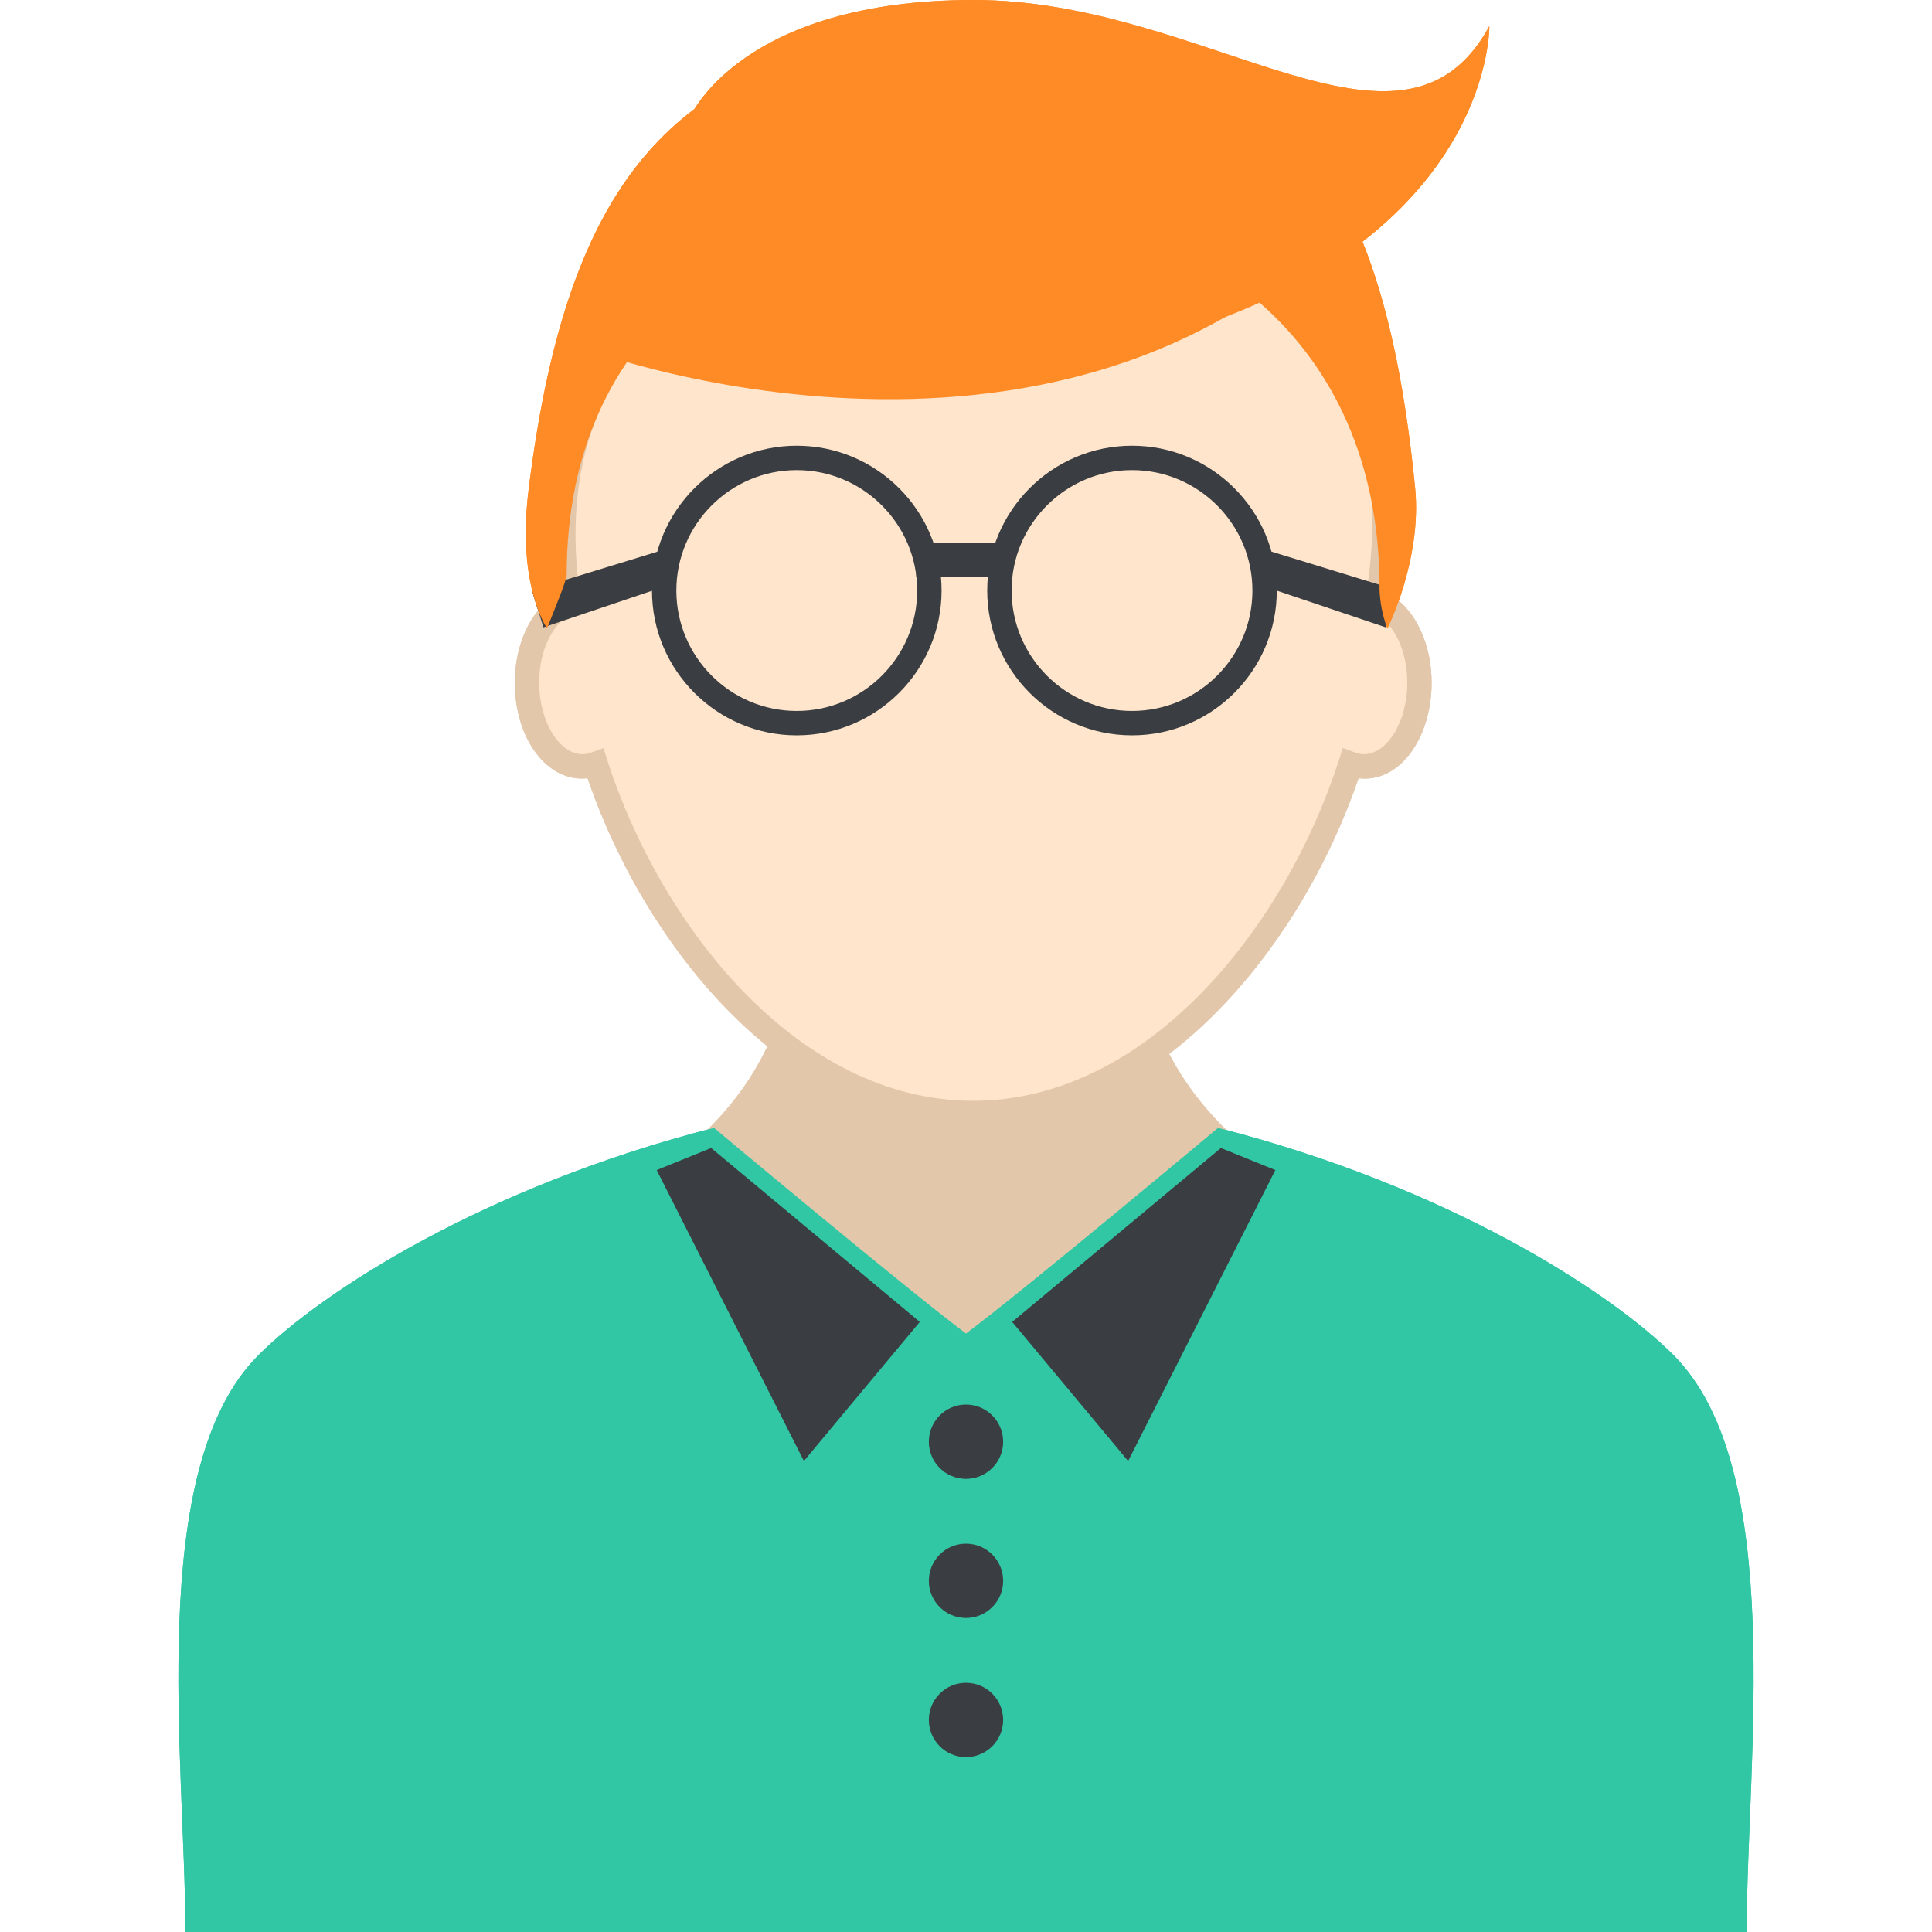 <?xml version="1.0" encoding="iso-8859-1"?>
<!-- Generator: Adobe Illustrator 16.0.0, SVG Export Plug-In . SVG Version: 6.00 Build 0)  -->
<!DOCTYPE svg PUBLIC "-//W3C//DTD SVG 1.1//EN" "http://www.w3.org/Graphics/SVG/1.1/DTD/svg11.dtd">
<svg version="1.1" id="Layer_1" xmlns="http://www.w3.org/2000/svg" xmlns:xlink="http://www.w3.org/1999/xlink" x="0px" y="0px"
	 width="64px" height="64px" viewBox="0 0 64 64" style="enable-background:new 0 0 64 64;" xml:space="preserve">
<g>
	<g>
		<path style="fill:#E3C7AA;" d="M43.95,39.696c-0.063-0.024-6.268-2.531-6.268-9.163v-0.931H26.316v0.931
			c0,6.664-6.012,9.063-6.268,9.163l-1.061,0.411L30.959,58.92h2.08l11.972-18.813L43.95,39.696z"/>
		<g>
			<path style="fill:#32C7A4;" d="M55.437,44.889c-2.081-2.08-7.443-5.57-15.088-7.527c0,0-6.366,5.331-8.349,6.813
				c-1.981-1.482-8.348-6.813-8.348-6.813c-7.646,1.957-13.007,5.447-15.089,7.527C4.803,48.649,6.141,58.328,6.141,64h51.72
				C57.86,58.328,59.195,48.649,55.437,44.889z"/>
		</g>
		<g>
			<g>
				<circle style="fill:#3A3E42;" cx="32" cy="47.759" r="1.231"/>
			</g>
			<g>
				<circle style="fill:#3A3E42;" cx="32" cy="52.367" r="1.231"/>
			</g>
			<g>
				<circle style="fill:#3A3E42;" cx="32" cy="56.976" r="1.231"/>
			</g>
		</g>
		<path style="fill:#FFE5CB;" d="M46.768,21.23c-0.237-0.605-0.621-1.064-1.081-1.265c0.005-0.172-0.008-0.347,0.012-0.518
			c0.876-7.927-6.027-12.671-13.463-12.671c-7.435,0-14.052,4.072-13.463,12.671c0.012,0.173,0.008,0.347,0.013,0.521
			c-0.453,0.199-0.83,0.651-1.066,1.245c-0.164,0.41-0.262,0.886-0.262,1.4c0,1.529,0.828,2.771,1.848,2.771
			c0.148,0,0.29-0.033,0.428-0.082c1.982,6.179,6.832,11.566,12.503,11.566c5.672,0,10.521-5.389,12.504-11.569
			c0.141,0.05,0.284,0.085,0.436,0.085c1.019,0,1.848-1.242,1.848-2.771C47.022,22.107,46.928,21.637,46.768,21.23z"/>
		<path style="fill:#E3C7AA;" d="M32.235,37.274c-6.113,0-10.856-5.891-12.771-11.493c-1.335,0.148-2.411-1.311-2.411-3.166
			c0-1.263,0.521-2.379,1.319-2.883c-0.002-0.095-0.005-0.189-0.005-0.284c0-7.821,5.573-13.075,13.867-13.075
			s13.866,5.254,13.866,13.075c0,0.093-0.002,0.186-0.004,0.278c0.804,0.502,1.328,1.619,1.328,2.889c0,1.86-1.08,3.329-2.42,3.166
			C43.093,31.384,38.35,37.274,32.235,37.274z M19.989,24.784l0.128,0.397c1.744,5.436,6.28,11.285,12.118,11.285
			c5.84,0,10.376-5.852,12.119-11.288l0.128-0.399l0.394,0.143c0.117,0.042,0.212,0.062,0.299,0.062
			c0.782,0,1.444-1.085,1.444-2.368c0-1.063-0.45-2-1.093-2.279l-0.25-0.108l0.01-0.375c0.004-0.136-0.012-0.271,0.008-0.404
			c1.415-9.607-6.559-12.268-13.059-12.268s-14.187,3.132-13.06,12.268c0.015,0.118,0.004,0.238,0.008,0.358l0.012,0.422
			l-0.247,0.111c-0.641,0.281-1.088,1.218-1.088,2.275c0,1.283,0.662,2.368,1.444,2.368c0.087,0,0.18-0.019,0.292-0.059
			L19.989,24.784z"/>
		<g>
			<path style="fill:#FF8B26;" d="M19.486,11.593c0,0,16.906,6.279,26.568-5.796c0,0-2.66-1.865-13.41-1.865
				C19.119,3.932,19.486,11.593,19.486,11.593z"/>
		</g>
		<g>
			<path style="fill:#FF8B26;" d="M22.868,3.863c0,0,1.658-3.863,9.388-3.863c7.728,0,14.184,6.18,17.081,0.866
				c0,0,0.099,6.379-9.08,9.76C29.512,14.586,22.868,3.863,22.868,3.863z"/>
		</g>
		<g>
			<path style="fill:#3A3E42;" d="M26.393,24.359c-2.644,0-4.796-2.151-4.796-4.797c0-2.645,2.152-4.797,4.796-4.797
				c2.646,0,4.798,2.152,4.798,4.797C31.19,22.208,29.038,24.359,26.393,24.359z M26.393,15.573c-2.199,0-3.988,1.79-3.988,3.989
				c0,2.2,1.789,3.989,3.988,3.989c2.201,0,3.99-1.789,3.99-3.989C30.383,17.363,28.594,15.573,26.393,15.573z"/>
		</g>
		<g>
			<path style="fill:#3A3E42;" d="M37.5,24.359c-2.646,0-4.797-2.151-4.797-4.797c0-2.645,2.151-4.797,4.797-4.797
				c2.645,0,4.796,2.152,4.796,4.797C42.296,22.208,40.145,24.359,37.5,24.359z M37.5,15.573c-2.199,0-3.989,1.79-3.989,3.989
				c0,2.2,1.79,3.989,3.989,3.989s3.988-1.789,3.988-3.989C41.488,17.363,39.699,15.573,37.5,15.573z"/>
		</g>
		<g>
			<polygon style="fill:#3A3E42;" points="18.002,20.782 17.62,19.549 22.088,18.179 22.066,19.412 			"/>
		</g>
		<g>
			<polygon style="fill:#3A3E42;" points="45.905,20.782 41.84,19.412 41.813,18.179 46.279,19.549 			"/>
		</g>
		<g>
			<rect x="30.354" y="17.973" style="fill:#3A3E42;" width="2.844" height="1.143"/>
		</g>
		<g>
			<g>
				<g>
					<g>
						<polygon style="fill:#3A3E42;" points="23.558,38.029 30.47,43.79 26.63,48.398 21.753,38.76 						"/>
					</g>
				</g>
			</g>
			<g>
				<g>
					<g>
						<polygon style="fill:#3A3E42;" points="40.443,38.029 33.53,43.79 37.371,48.398 42.248,38.76 						"/>
					</g>
				</g>
			</g>
		</g>
		<path style="fill:#FF8B26;" d="M18.772,19.045c0-8.165,6.028-12.268,13.463-12.268c7.436,0,13.463,4.506,13.463,12.671
			c0,0.172,0.024,0.773,0.263,1.378c0,0,1.151-2.307,0.917-4.664C45.802,5.326,42.294,0.454,31.979,0.97
			c-9.222,0.462-13.124,4.363-14.47,15.262c-0.393,3.179,0.612,4.579,0.612,4.579C18.359,20.218,18.772,19.219,18.772,19.045z"/>
	</g>
	<path style="fill:#E3C7AA;" d="M43.95,39.696c-0.063-0.024-6.268-2.531-6.268-9.163v-0.931H26.316v0.931
		c0,6.664-6.012,9.063-6.268,9.163l-1.061,0.411L30.959,58.92h2.08l11.972-18.813L43.95,39.696z"/>
	<g>
		<path style="fill:#32C7A4;" d="M55.437,44.889c-2.081-2.08-7.443-5.57-15.088-7.527c0,0-6.366,5.331-8.349,6.813
			c-1.981-1.482-8.348-6.813-8.348-6.813c-7.646,1.957-13.007,5.447-15.089,7.527C4.803,48.649,6.141,58.328,6.141,64h51.72
			C57.86,58.328,59.195,48.649,55.437,44.889z"/>
	</g>
	<g>
		<g>
			<circle style="fill:#3A3E42;" cx="32" cy="47.759" r="1.231"/>
		</g>
		<g>
			<circle style="fill:#3A3E42;" cx="32" cy="52.367" r="1.231"/>
		</g>
		<g>
			<circle style="fill:#3A3E42;" cx="32" cy="56.976" r="1.231"/>
		</g>
	</g>
	<path style="fill:#FFE5CB;" d="M46.768,21.23c-0.237-0.605-0.621-1.064-1.081-1.265c0.005-0.172-0.008-0.347,0.012-0.518
		c0.876-7.927-6.027-12.671-13.463-12.671c-7.435,0-14.052,4.072-13.463,12.671c0.012,0.173,0.008,0.347,0.013,0.521
		c-0.453,0.199-0.83,0.651-1.066,1.245c-0.164,0.41-0.262,0.886-0.262,1.4c0,1.529,0.828,2.771,1.848,2.771
		c0.148,0,0.29-0.033,0.428-0.082c1.982,6.179,6.832,11.566,12.503,11.566c5.672,0,10.521-5.389,12.504-11.569
		c0.141,0.05,0.284,0.085,0.436,0.085c1.019,0,1.848-1.242,1.848-2.771C47.022,22.107,46.928,21.637,46.768,21.23z"/>
	<path style="fill:#E3C7AA;" d="M32.235,37.274c-6.113,0-10.856-5.891-12.771-11.493c-1.335,0.148-2.411-1.311-2.411-3.166
		c0-1.263,0.521-2.379,1.319-2.883c-0.002-0.095-0.005-0.189-0.005-0.284c0-7.821,5.573-13.075,13.867-13.075
		s13.866,5.254,13.866,13.075c0,0.093-0.002,0.186-0.004,0.278c0.804,0.502,1.328,1.619,1.328,2.889c0,1.86-1.08,3.329-2.42,3.166
		C43.093,31.384,38.35,37.274,32.235,37.274z M19.989,24.784l0.128,0.397c1.744,5.436,6.28,11.285,12.118,11.285
		c5.84,0,10.376-5.852,12.119-11.288l0.128-0.399l0.394,0.143c0.117,0.042,0.212,0.062,0.299,0.062c0.782,0,1.444-1.085,1.444-2.368
		c0-1.063-0.45-2-1.093-2.279l-0.25-0.108l0.01-0.375c0.004-0.136-0.012-0.271,0.008-0.404c1.415-9.607-6.559-12.268-13.059-12.268
		s-14.187,3.132-13.06,12.268c0.015,0.118,0.004,0.238,0.008,0.358l0.012,0.422l-0.247,0.111c-0.641,0.281-1.088,1.218-1.088,2.275
		c0,1.283,0.662,2.368,1.444,2.368c0.087,0,0.18-0.019,0.292-0.059L19.989,24.784z"/>
	<g>
		<path style="fill:#FF8B26;" d="M19.486,11.593c0,0,16.906,6.279,26.568-5.796c0,0-2.66-1.865-13.41-1.865
			C19.119,3.932,19.486,11.593,19.486,11.593z"/>
	</g>
	<g>
		<path style="fill:#FF8B26;" d="M22.868,3.863c0,0,1.658-3.863,9.388-3.863c7.728,0,14.184,6.18,17.081,0.866
			c0,0,0.099,6.379-9.08,9.76C29.512,14.586,22.868,3.863,22.868,3.863z"/>
	</g>
	<g>
		<path style="fill:#3A3E42;" d="M26.393,24.359c-2.644,0-4.796-2.151-4.796-4.797c0-2.645,2.152-4.797,4.796-4.797
			c2.646,0,4.798,2.152,4.798,4.797C31.19,22.208,29.038,24.359,26.393,24.359z M26.393,15.573c-2.199,0-3.988,1.79-3.988,3.989
			c0,2.2,1.789,3.989,3.988,3.989c2.201,0,3.99-1.789,3.99-3.989C30.383,17.363,28.594,15.573,26.393,15.573z"/>
	</g>
	<g>
		<path style="fill:#3A3E42;" d="M37.5,24.359c-2.646,0-4.797-2.151-4.797-4.797c0-2.645,2.151-4.797,4.797-4.797
			c2.645,0,4.796,2.152,4.796,4.797C42.296,22.208,40.145,24.359,37.5,24.359z M37.5,15.573c-2.199,0-3.989,1.79-3.989,3.989
			c0,2.2,1.79,3.989,3.989,3.989s3.988-1.789,3.988-3.989C41.488,17.363,39.699,15.573,37.5,15.573z"/>
	</g>
	<g>
		<polygon style="fill:#3A3E42;" points="18.002,20.782 17.62,19.549 22.088,18.179 22.066,19.412 		"/>
	</g>
	<g>
		<polygon style="fill:#3A3E42;" points="45.905,20.782 41.84,19.412 41.813,18.179 46.279,19.549 		"/>
	</g>
	<g>
		<rect x="30.354" y="17.973" style="fill:#3A3E42;" width="2.844" height="1.143"/>
	</g>
	<g>
		<g>
			<g>
				<g>
					<polygon style="fill:#3A3E42;" points="23.558,38.029 30.47,43.79 26.63,48.398 21.753,38.76 					"/>
				</g>
			</g>
		</g>
		<g>
			<g>
				<g>
					<polygon style="fill:#3A3E42;" points="40.443,38.029 33.53,43.79 37.371,48.398 42.248,38.76 					"/>
				</g>
			</g>
		</g>
	</g>
	<path style="fill:#FF8B26;" d="M18.772,19.045c0-8.165,6.028-12.268,13.463-12.268c7.436,0,13.463,4.506,13.463,12.671
		c0,0.172,0.024,0.773,0.263,1.378c0,0,1.151-2.307,0.917-4.664C45.802,5.326,42.294,0.454,31.979,0.97
		c-9.222,0.462-13.124,4.363-14.47,15.262c-0.393,3.179,0.612,4.579,0.612,4.579C18.359,20.218,18.772,19.219,18.772,19.045z"/>
</g>
</svg>
